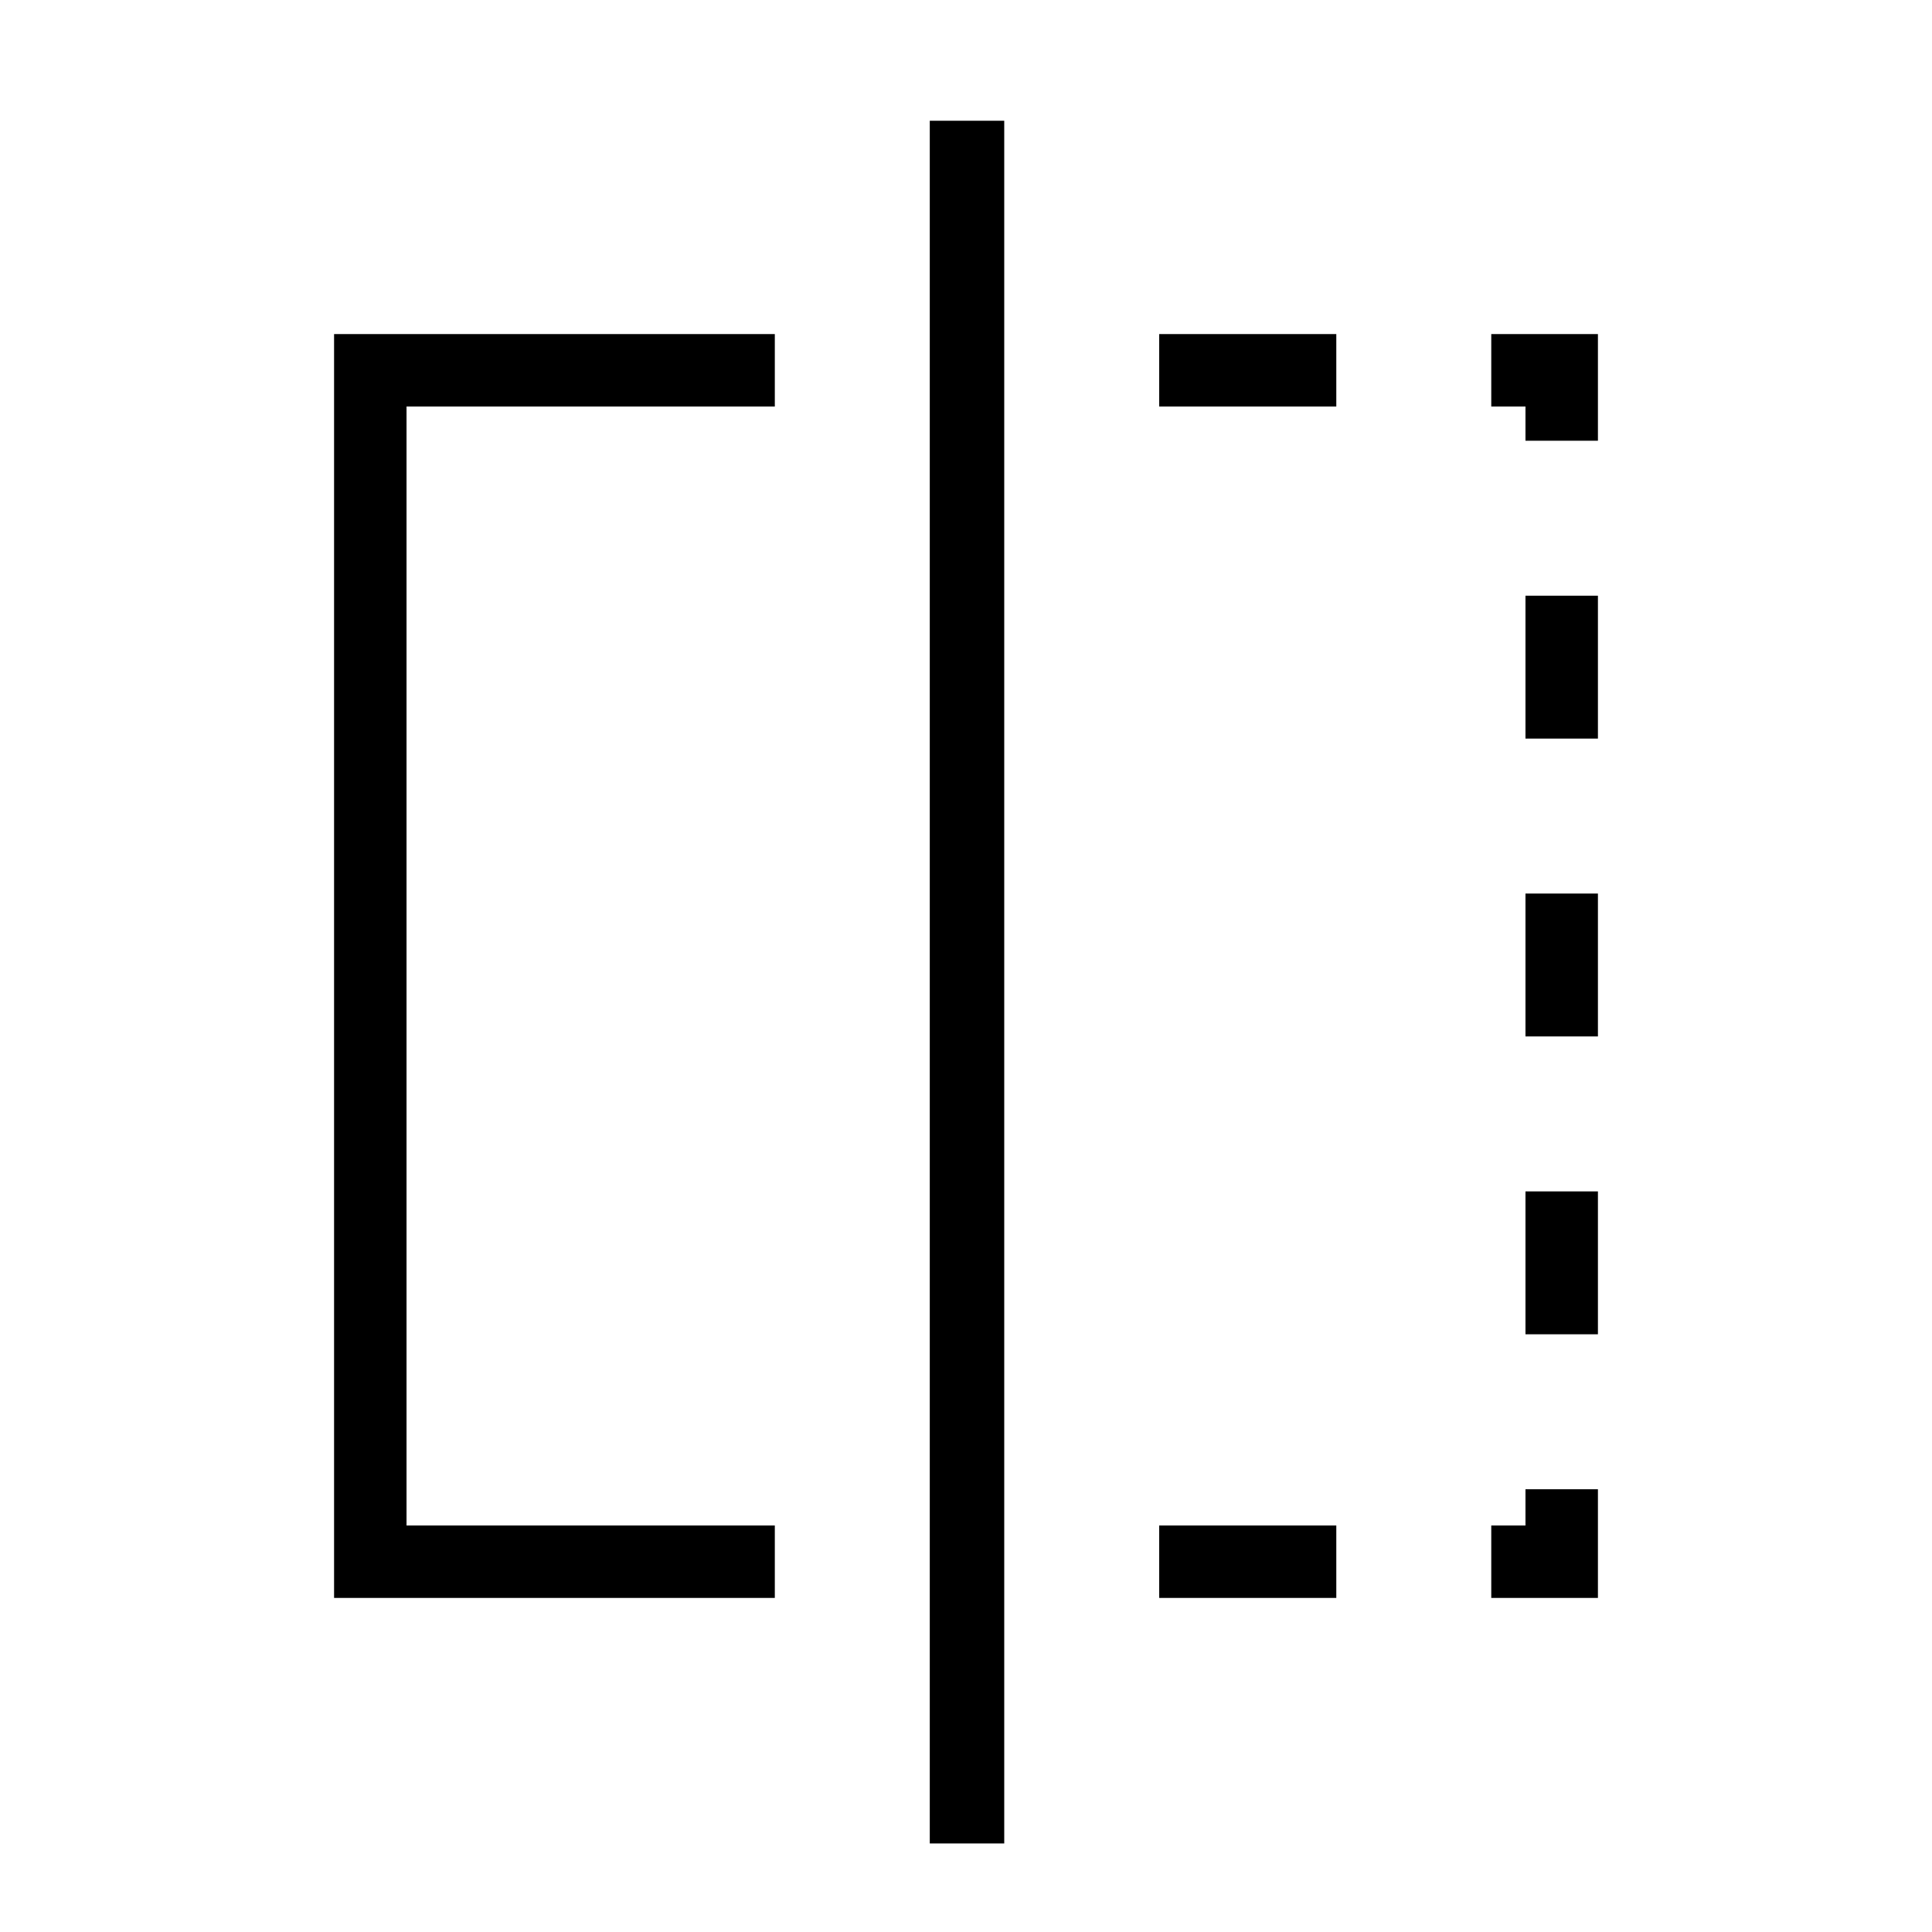 <svg xmlns="http://www.w3.org/2000/svg" height="24" width="24"><path d="M4.15 19.85V4.15H9.625V5.05H5.05V18.95H9.625V19.85ZM11.55 22.9V1.5H12.475V22.9ZM18.95 5.475V5.05H18.525V4.15H19.85V5.475ZM18.95 12.875V11.1H19.85V12.875ZM18.525 19.85V18.95H18.95V18.5H19.85V19.85ZM18.95 9.175V7.4H19.85V9.175ZM18.95 16.575V14.8H19.85V16.575ZM14.4 19.85V18.95H16.6V19.85ZM14.4 5.05V4.15H16.6V5.05Z"/></svg>